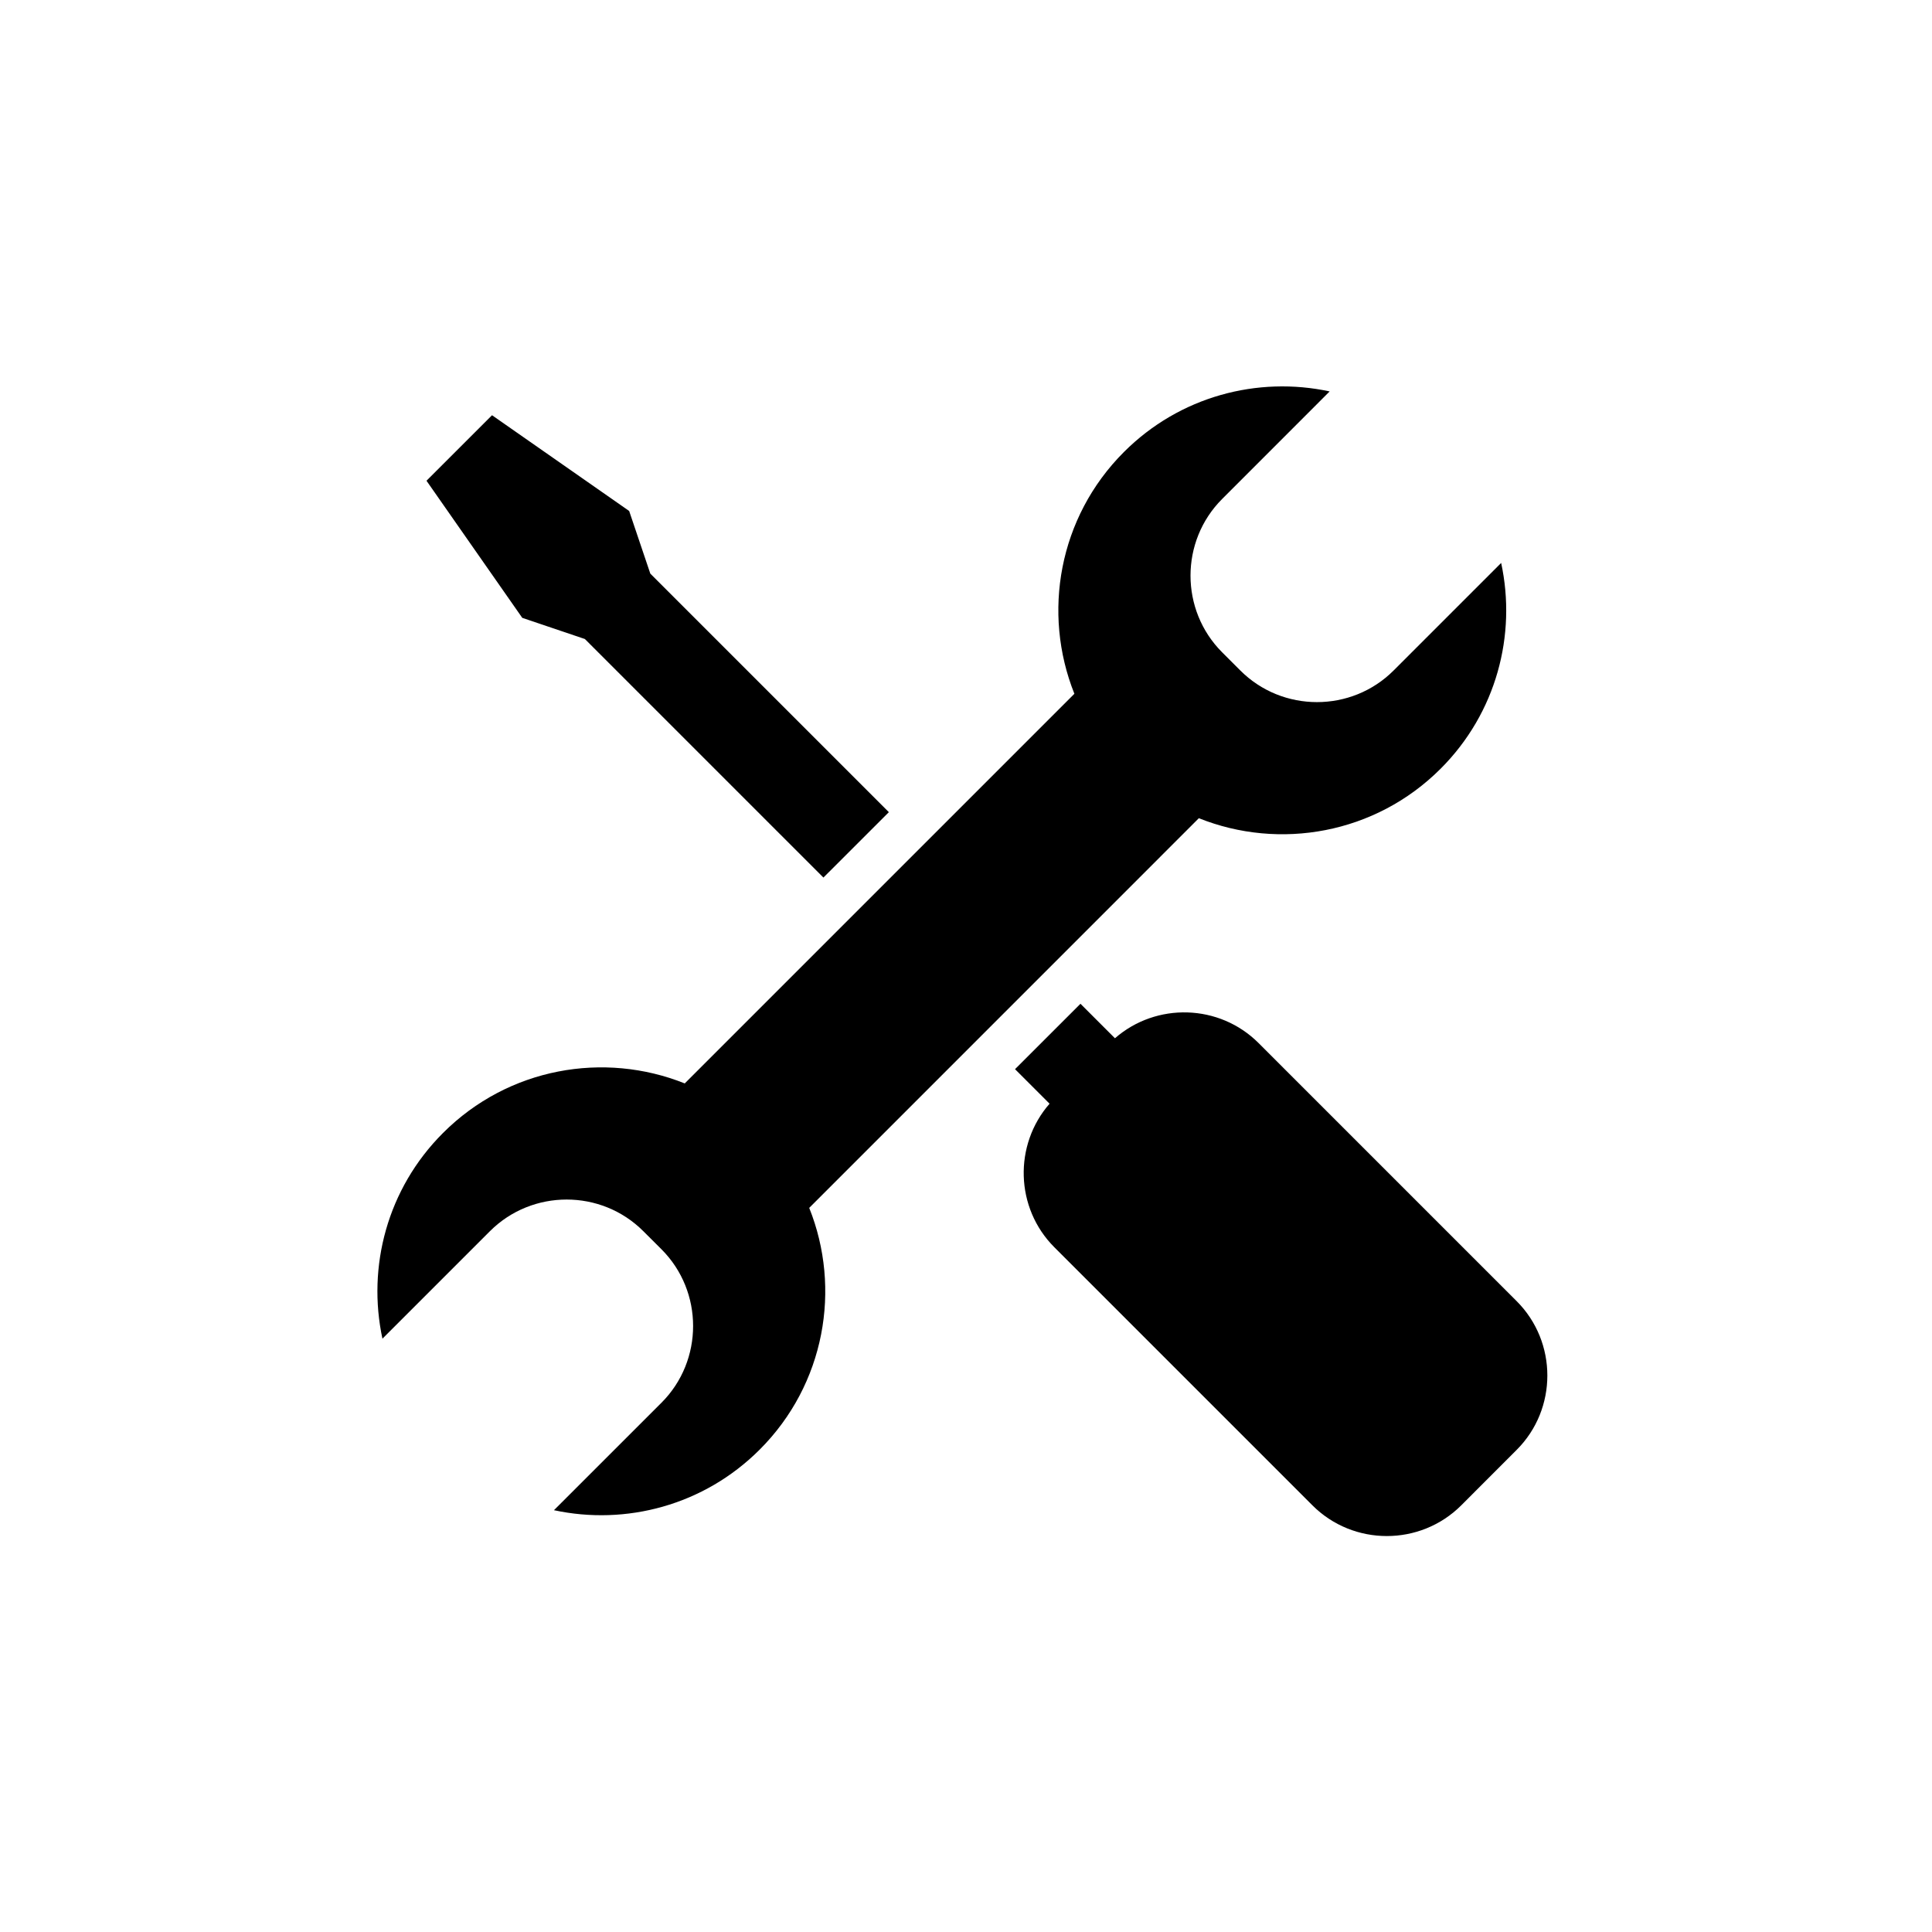 <svg width="40" height="40" viewBox="0 0 40 40" fill="none" xmlns="http://www.w3.org/2000/svg">
<path fill-rule="evenodd" clip-rule="evenodd" d="M31.08 11.656C31.401 13.143 30.983 14.759 29.827 15.915C28.474 17.268 26.492 17.609 24.821 16.94L16.754 25.008C17.423 26.678 17.082 28.66 15.728 30.013C14.572 31.169 12.957 31.587 11.469 31.267L13.696 29.041C14.568 28.168 14.568 26.739 13.696 25.866L13.319 25.49C12.446 24.617 11.018 24.617 10.144 25.49L7.918 27.716C7.598 26.228 8.015 24.613 9.172 23.457C10.525 22.103 12.507 21.762 14.177 22.431L22.244 14.364C21.575 12.693 21.916 10.711 23.27 9.358C24.426 8.202 26.041 7.784 27.529 8.104L25.303 10.331C24.43 11.204 24.43 12.632 25.303 13.505L25.679 13.881C26.552 14.755 27.981 14.755 28.854 13.881L31.08 11.655L31.08 11.656ZM23.084 21.496C23.937 20.75 25.245 20.783 26.057 21.595L31.401 26.939C32.248 27.786 32.248 29.172 31.401 30.018L30.253 31.167C29.405 32.014 28.02 32.014 27.173 31.167L21.829 25.823C21.017 25.011 20.985 23.703 21.73 22.851L21.015 22.136L22.37 20.782L23.084 21.496L23.084 21.496ZM18.403 16.815L13.464 11.876L13.026 10.579L10.187 8.597C9.735 9.049 9.282 9.501 8.83 9.953L10.813 12.792L12.109 13.23L17.048 18.169L18.403 16.815Z" fill="black"/>
</svg>
